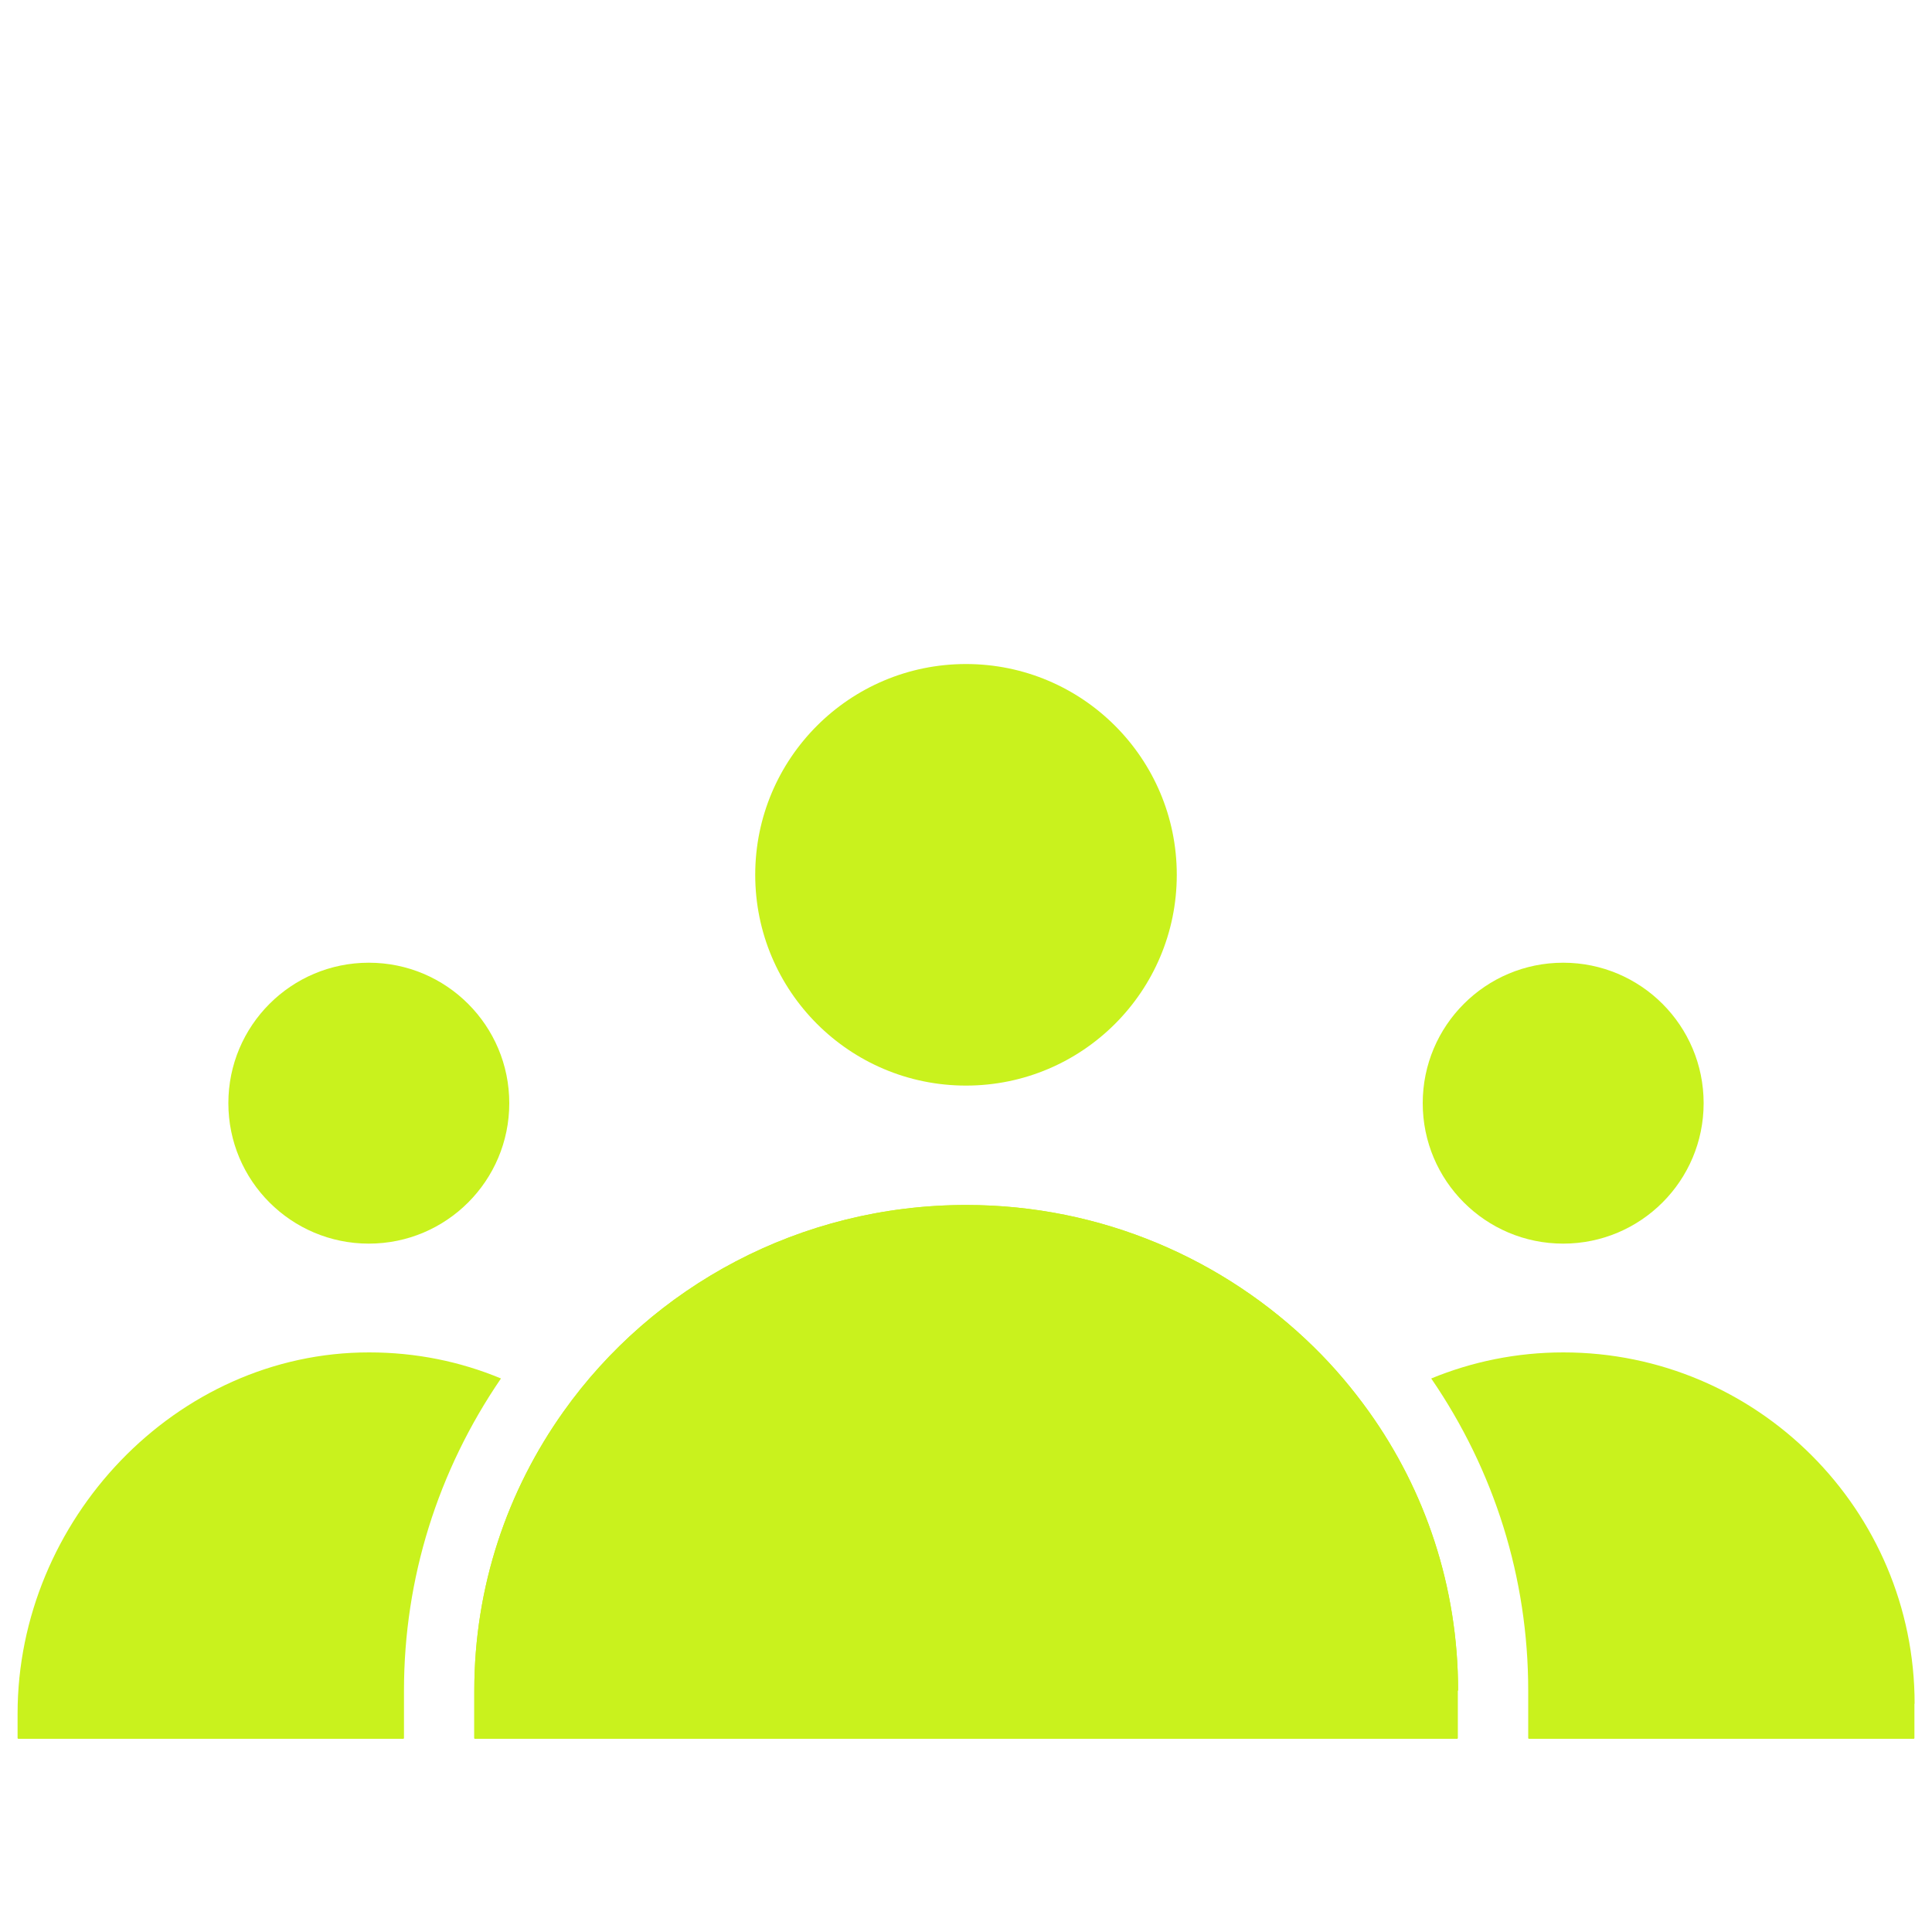 <?xml version="1.0" encoding="UTF-8"?>
<svg id="Layer_1" data-name="Layer 1" xmlns="http://www.w3.org/2000/svg" viewBox="0 0 100 100">
  <defs>
    <style>
      .cls-1 {
        fill: #c9f21d;
        stroke-width: 0px;
      }
    </style>
  </defs>
  <path class="cls-1" d="M99.09,88.19v1.78s-.02.03-.03.03h-19.93s-.03-.02-.03-.03v-2.47c0-5.82-1.75-11.38-5.02-16.15,2.11-.87,4.42-1.35,6.84-1.35,5.02,0,9.56,2.04,12.85,5.33,3.29,3.29,5.33,7.84,5.33,12.85Z"/>
  <path class="cls-1" d="M75.45,87.5v2.47s-.02.03-.03.03H24.58s-.03-.02-.03-.03v-2.47c0-5.38,1.71-10.35,4.62-14.44,4.6-6.47,12.22-10.69,20.84-10.69,7.02,0,13.38,2.82,18,7.36,1.04,1.02,1.98,2.13,2.84,3.33,2.91,4.07,4.62,9.05,4.62,14.44Z"/>
  <path class="cls-1" d="M75.45,87.5v2.47s-.02.03-.03.03H24.58s-.03-.02-.03-.03v-2.47c0-5.38,1.71-10.35,4.62-14.44,4.6-6.47,12.22-10.69,20.84-10.69,7.02,0,13.38,2.82,18,7.36,1.04,1.02,1.98,2.13,2.84,3.33,2.91,4.07,4.62,9.05,4.62,14.44Z"/>
  <path class="cls-1" d="M25.93,71.35c-3.27,4.78-5.02,10.35-5.02,16.15v2.47s-.02.03-.03.03H.94s-.03-.02-.03-.03v-1.27c0-10.01,8.19-18.71,18.2-18.7,2.41,0,4.71.47,6.82,1.35Z"/>
  <circle class="cls-1" cx="50" cy="45.28" r="10.91"/>
  <circle class="cls-1" cx="80.91" cy="57.1" r="7.27"/>
  <circle class="cls-1" cx="19.09" cy="57.1" r="7.27"/>
</svg>
